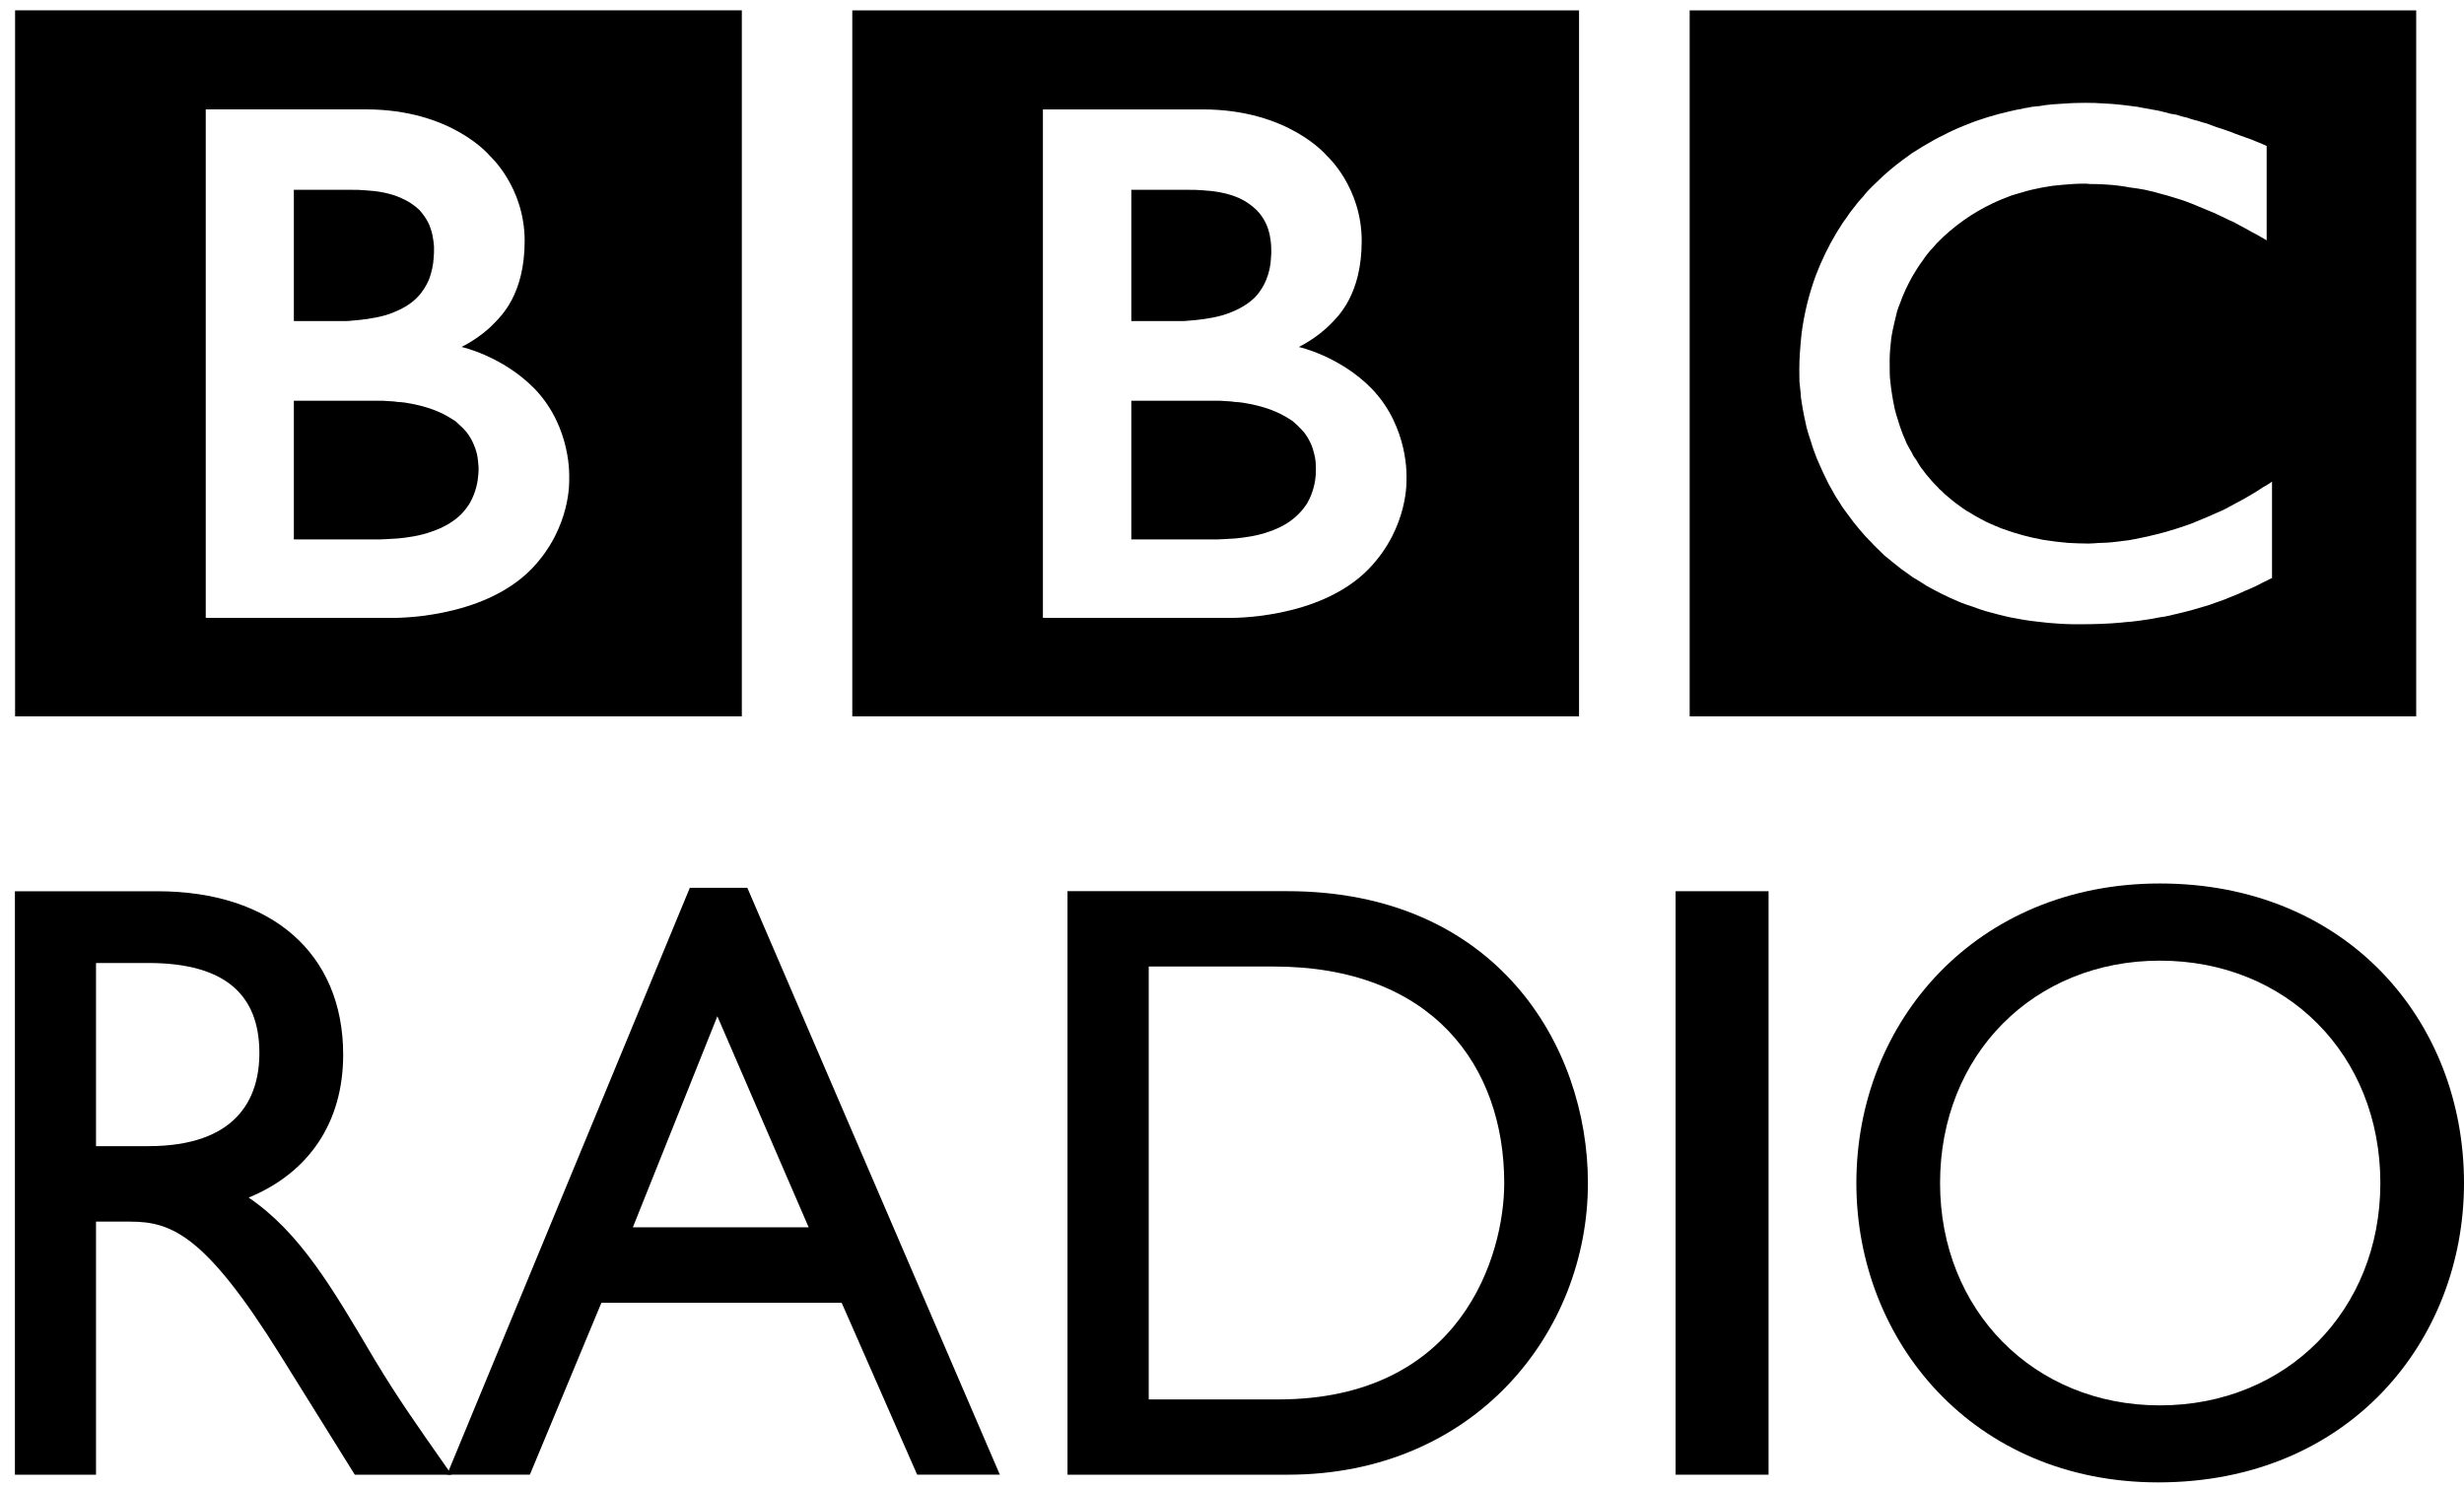 <svg width="58" height="35" viewBox="0 0 58 35" fill="none" xmlns="http://www.w3.org/2000/svg">
<g clip-path="url(#clip0_374:177)">
<path fill-rule="evenodd" clip-rule="evenodd" d="M39.773 0.244H56.875V16.865H39.773V0.244ZM50.548 2.558C50.475 2.543 50.398 2.536 50.318 2.515L50.227 2.504C50.096 2.485 49.969 2.471 49.83 2.457C49.739 2.446 49.649 2.443 49.557 2.438C49.392 2.424 49.24 2.421 49.084 2.421C49.014 2.421 48.971 2.424 48.901 2.424C48.766 2.424 48.643 2.438 48.525 2.443C48.452 2.446 48.381 2.454 48.31 2.457C48.21 2.468 48.113 2.476 48.014 2.497L47.926 2.504L47.833 2.515L47.724 2.536C47.673 2.543 47.623 2.551 47.577 2.566C47.51 2.576 47.442 2.587 47.375 2.605C46.974 2.693 46.592 2.809 46.255 2.949C46.072 3.021 45.896 3.103 45.737 3.186C45.598 3.251 45.472 3.323 45.343 3.4C45.219 3.469 45.11 3.545 44.99 3.617C44.926 3.667 44.864 3.711 44.796 3.758C44.748 3.799 44.696 3.835 44.643 3.875C44.537 3.958 44.428 4.052 44.33 4.14C44.24 4.226 44.154 4.31 44.066 4.393C43.996 4.465 43.92 4.538 43.858 4.625C43.784 4.701 43.717 4.781 43.652 4.869C43.58 4.955 43.516 5.045 43.451 5.144C43.395 5.213 43.352 5.285 43.305 5.361C43.269 5.413 43.24 5.46 43.214 5.507C43.031 5.812 42.878 6.134 42.746 6.475C42.586 6.907 42.47 7.369 42.407 7.853C42.39 8.012 42.377 8.169 42.366 8.331C42.357 8.455 42.354 8.579 42.354 8.702C42.354 8.799 42.354 8.893 42.357 8.984C42.366 9.079 42.377 9.17 42.387 9.271L42.39 9.34C42.407 9.453 42.422 9.561 42.443 9.67C42.454 9.717 42.46 9.753 42.468 9.8C42.486 9.888 42.508 9.974 42.525 10.064C42.557 10.177 42.589 10.29 42.63 10.404C42.667 10.537 42.719 10.671 42.769 10.801C42.852 10.997 42.943 11.194 43.037 11.381C43.095 11.488 43.157 11.591 43.214 11.697C43.264 11.772 43.318 11.854 43.363 11.93C43.43 12.027 43.501 12.121 43.571 12.212C43.64 12.314 43.718 12.396 43.792 12.49C43.881 12.597 43.971 12.695 44.063 12.784L44.108 12.833C44.184 12.905 44.263 12.985 44.351 13.072C44.417 13.122 44.481 13.18 44.554 13.238C44.616 13.29 44.684 13.344 44.757 13.399C44.846 13.463 44.934 13.521 45.03 13.595C45.137 13.652 45.243 13.724 45.351 13.793C45.581 13.92 45.83 14.051 46.107 14.164C46.205 14.208 46.313 14.244 46.427 14.28C46.533 14.323 46.645 14.359 46.755 14.392C46.955 14.447 47.164 14.505 47.381 14.547C47.554 14.58 47.742 14.613 47.927 14.632C48.114 14.657 48.304 14.674 48.504 14.686C48.605 14.693 48.704 14.693 48.802 14.697H48.946C49.301 14.697 49.634 14.686 49.943 14.657L50.007 14.649C50.13 14.643 50.246 14.628 50.358 14.613C50.542 14.588 50.701 14.563 50.861 14.53C50.963 14.519 51.062 14.494 51.155 14.472C51.307 14.439 51.44 14.403 51.581 14.367C51.675 14.341 51.771 14.312 51.866 14.283C51.977 14.255 52.077 14.217 52.181 14.178L52.28 14.145C52.33 14.128 52.396 14.101 52.472 14.069C52.575 14.029 52.698 13.982 52.836 13.914C52.927 13.881 53.018 13.834 53.113 13.793C53.19 13.749 53.281 13.707 53.371 13.663C53.405 13.648 53.446 13.62 53.481 13.609V11.338C53.455 11.356 53.43 11.375 53.405 11.392L53.255 11.48C53.105 11.582 52.962 11.665 52.815 11.749C52.655 11.835 52.496 11.921 52.343 12.002C52.072 12.124 51.808 12.237 51.562 12.335C51.078 12.509 50.643 12.619 50.257 12.691C50.207 12.698 50.164 12.709 50.119 12.717C50.011 12.73 49.908 12.745 49.808 12.756C49.657 12.775 49.519 12.781 49.392 12.784C49.301 12.789 49.233 12.797 49.157 12.797C49.002 12.797 48.837 12.789 48.675 12.781C48.484 12.764 48.293 12.742 48.092 12.709C47.775 12.651 47.457 12.567 47.151 12.454C47.098 12.437 47.055 12.418 47.01 12.396C46.978 12.387 46.951 12.376 46.916 12.357C46.867 12.335 46.816 12.318 46.766 12.292C46.655 12.237 46.552 12.179 46.445 12.118C46.399 12.085 46.349 12.057 46.293 12.027C46.24 11.991 46.19 11.959 46.136 11.918C46.075 11.879 46.011 11.824 45.949 11.777C45.889 11.73 45.83 11.672 45.773 11.629L45.705 11.56L45.666 11.527L45.646 11.51L45.622 11.48C45.52 11.381 45.431 11.277 45.345 11.175C45.301 11.122 45.261 11.059 45.213 11.001C45.177 10.943 45.14 10.892 45.11 10.834C45.069 10.779 45.031 10.729 45.01 10.671C44.963 10.595 44.922 10.518 44.878 10.435C44.852 10.366 44.824 10.301 44.793 10.232C44.748 10.119 44.708 10 44.677 9.895C44.648 9.816 44.625 9.72 44.602 9.637C44.551 9.404 44.519 9.192 44.499 9.006C44.487 8.93 44.487 8.865 44.483 8.807C44.481 8.716 44.481 8.64 44.481 8.579V8.436C44.483 8.306 44.499 8.139 44.519 7.954C44.54 7.839 44.56 7.718 44.593 7.588C44.613 7.501 44.636 7.421 44.655 7.33C44.684 7.251 44.708 7.171 44.748 7.08C44.764 7.03 44.786 6.972 44.813 6.917C44.846 6.841 44.878 6.764 44.919 6.689C44.948 6.628 44.983 6.57 45.013 6.511C45.089 6.384 45.166 6.254 45.261 6.131C45.292 6.076 45.327 6.037 45.363 5.988C45.408 5.934 45.457 5.87 45.51 5.818C45.534 5.79 45.563 5.762 45.59 5.727C45.995 5.311 46.445 5.006 46.91 4.784C46.983 4.753 47.06 4.715 47.13 4.687C47.21 4.654 47.28 4.629 47.358 4.599C47.431 4.574 47.516 4.556 47.601 4.528C47.674 4.503 47.76 4.484 47.833 4.465C47.911 4.448 47.993 4.429 48.068 4.415C48.148 4.401 48.23 4.39 48.318 4.374C48.402 4.365 48.486 4.357 48.572 4.349C48.731 4.335 48.886 4.324 49.037 4.324C49.098 4.324 49.145 4.324 49.192 4.332C49.312 4.332 49.418 4.335 49.525 4.341C49.599 4.349 49.675 4.349 49.749 4.357C49.884 4.371 50.024 4.39 50.148 4.415C50.258 4.426 50.371 4.448 50.474 4.465C50.63 4.498 50.774 4.534 50.907 4.574C50.986 4.596 51.062 4.614 51.136 4.64C51.237 4.671 51.331 4.701 51.402 4.723C51.521 4.77 51.592 4.795 51.592 4.795C51.696 4.836 51.804 4.883 51.907 4.926C52.051 4.981 52.181 5.039 52.309 5.103C52.413 5.155 52.513 5.202 52.61 5.245C52.687 5.292 52.761 5.328 52.83 5.364C52.949 5.43 53.053 5.493 53.137 5.532L53.355 5.658V3.436C53.355 3.436 53.222 3.375 52.993 3.284C52.889 3.247 52.768 3.203 52.628 3.153C52.551 3.12 52.472 3.09 52.383 3.062C52.315 3.04 52.248 3.012 52.175 2.993C52.09 2.96 52.013 2.932 51.921 2.899C51.857 2.888 51.793 2.863 51.722 2.841L51.661 2.827C51.602 2.809 51.539 2.793 51.475 2.768C51.395 2.754 51.31 2.729 51.237 2.702C51.184 2.696 51.128 2.682 51.075 2.674C50.99 2.652 50.907 2.627 50.819 2.608C50.731 2.594 50.643 2.576 50.548 2.558" fill="black"/>
<path fill-rule="evenodd" clip-rule="evenodd" d="M26.63 9.434V12.699H28.681C28.681 12.699 28.722 12.694 28.781 12.694C28.86 12.691 28.956 12.684 29.078 12.677C29.295 12.655 29.592 12.619 29.88 12.514C30.136 12.427 30.384 12.292 30.575 12.093C30.65 12.017 30.712 11.937 30.765 11.857C30.919 11.591 30.962 11.327 30.972 11.175C30.974 11.113 30.974 11.073 30.974 11.073C30.974 11.073 30.977 11.045 30.974 10.997C30.974 10.931 30.969 10.809 30.933 10.679C30.898 10.521 30.825 10.345 30.695 10.177C30.669 10.152 30.639 10.119 30.612 10.087C30.557 10.029 30.498 9.974 30.431 9.916C30.316 9.841 30.188 9.761 30.048 9.702C29.866 9.619 29.657 9.558 29.425 9.511C29.315 9.489 29.188 9.467 29.063 9.463C28.988 9.448 28.912 9.448 28.83 9.442C28.759 9.434 28.681 9.434 28.609 9.434H26.63Z" fill="black"/>
<path fill-rule="evenodd" clip-rule="evenodd" d="M26.63 4.469V7.559H27.619H27.775C27.85 7.559 27.921 7.559 27.997 7.548C28.204 7.533 28.488 7.502 28.766 7.425C28.825 7.406 28.883 7.389 28.933 7.37C29.156 7.284 29.365 7.172 29.539 7.001C29.668 6.867 29.754 6.718 29.81 6.576C29.883 6.394 29.909 6.228 29.915 6.105C29.925 5.992 29.925 5.934 29.925 5.934C29.925 5.934 29.925 5.88 29.922 5.8C29.915 5.665 29.89 5.445 29.788 5.238C29.736 5.134 29.668 5.035 29.574 4.94C29.46 4.832 29.328 4.738 29.184 4.672C28.903 4.541 28.578 4.495 28.313 4.48C28.194 4.469 28.084 4.469 27.997 4.469H26.63Z" fill="black"/>
<path fill-rule="evenodd" clip-rule="evenodd" d="M20.062 0.244H37.169V16.865H20.062V0.244ZM24.549 2.576V14.547H28.917C28.917 14.547 31.046 14.602 32.219 13.394C33.175 12.404 33.107 11.261 33.107 11.261C33.107 11.261 33.175 10.074 32.29 9.151C31.532 8.378 30.572 8.169 30.572 8.169C30.572 8.169 31.006 7.962 31.34 7.61C31.496 7.448 32.053 6.932 32.053 5.674C32.053 4.401 31.232 3.667 31.232 3.667C31.232 3.667 30.334 2.576 28.313 2.576H24.549Z" fill="black"/>
<path fill-rule="evenodd" clip-rule="evenodd" d="M6.917 9.434V12.699H8.972C8.972 12.699 9.011 12.694 9.078 12.694C9.144 12.691 9.246 12.684 9.367 12.677C9.587 12.655 9.878 12.619 10.165 12.514C10.422 12.427 10.673 12.292 10.87 12.093C10.941 12.017 10.999 11.937 11.052 11.857C11.206 11.591 11.249 11.327 11.259 11.175C11.265 11.113 11.265 11.073 11.265 11.073V10.997C11.259 10.931 11.253 10.809 11.225 10.679C11.184 10.521 11.113 10.345 10.984 10.177C10.961 10.152 10.932 10.119 10.905 10.087C10.844 10.029 10.785 9.974 10.722 9.916C10.605 9.841 10.476 9.761 10.338 9.702C10.153 9.619 9.947 9.558 9.717 9.511C9.608 9.489 9.485 9.467 9.355 9.463C9.282 9.448 9.2 9.448 9.123 9.442C9.053 9.434 8.975 9.434 8.905 9.434H6.917Z" fill="black"/>
<path fill-rule="evenodd" clip-rule="evenodd" d="M6.917 4.469V7.559H7.911H8.065C8.132 7.559 8.22 7.559 8.29 7.548C8.491 7.533 8.779 7.502 9.059 7.425C9.116 7.406 9.165 7.389 9.225 7.37C9.444 7.284 9.658 7.172 9.822 7.001C9.953 6.867 10.04 6.718 10.1 6.576C10.167 6.394 10.197 6.228 10.205 6.105C10.216 5.992 10.216 5.934 10.216 5.934V5.8C10.205 5.665 10.181 5.445 10.078 5.238C10.026 5.134 9.953 5.035 9.869 4.94C9.752 4.832 9.616 4.738 9.464 4.672C9.188 4.541 8.87 4.495 8.596 4.48C8.482 4.469 8.376 4.469 8.29 4.469H6.917Z" fill="black"/>
<path fill-rule="evenodd" clip-rule="evenodd" d="M0.355 0.243H17.462V16.865H0.355V0.243ZM4.843 2.575V14.547H9.209C9.209 14.547 11.337 14.601 12.513 13.394C13.468 12.404 13.398 11.261 13.398 11.261C13.398 11.261 13.468 10.073 12.583 9.151C11.824 8.378 10.863 8.168 10.863 8.168C10.863 8.168 11.3 7.962 11.633 7.61C11.79 7.447 12.35 6.931 12.35 5.674C12.35 4.4 11.528 3.667 11.528 3.667C11.528 3.667 10.636 2.575 8.612 2.575H4.843Z" fill="black"/>
<path fill-rule="evenodd" clip-rule="evenodd" d="M2.26 22.672H3.492C5.34 22.672 6.089 23.458 6.105 24.746C6.122 25.897 5.539 26.984 3.492 26.984H2.26V22.672ZM0.351 20.983V34.72H2.26V28.761H3.061C4.04 28.761 4.835 29.077 6.596 31.901L8.352 34.72H10.631C9.717 33.414 9.384 32.946 8.814 32.003C7.802 30.287 7.058 29.019 5.854 28.195C7.276 27.608 8.078 26.422 8.078 24.83C8.078 22.451 6.398 20.983 3.707 20.983H0.351Z" fill="black"/>
<path fill-rule="evenodd" clip-rule="evenodd" d="M16.886 23.926L19.035 28.895H14.897L16.886 23.926ZM17.591 20.901H16.238L10.523 34.718H12.473L14.156 30.672H19.812L21.589 34.718H23.535L17.591 20.901Z" fill="black"/>
<path fill-rule="evenodd" clip-rule="evenodd" d="M27.04 22.755H29.98C33.713 22.755 35.408 25.095 35.408 27.854C35.408 29.545 34.414 32.947 30.084 32.947H27.04V22.755ZM25.128 34.719H30.317C34.708 34.719 37.378 31.375 37.378 27.854C37.378 24.608 35.213 20.981 30.298 20.981H25.128V34.719Z" fill="black"/>
<path d="M39.442 34.719H41.63V20.982H39.442V34.719Z" fill="black"/>
<path fill-rule="evenodd" clip-rule="evenodd" d="M45.667 27.854C45.667 24.829 47.875 22.617 50.841 22.617C53.826 22.617 56.031 24.829 56.031 27.854C56.031 30.849 53.826 33.087 50.841 33.087C47.875 33.087 45.667 30.849 45.667 27.854ZM43.697 27.854C43.697 31.575 46.45 34.9 50.802 34.9C55.306 34.9 58 31.553 58 27.854C58 24.025 55.232 20.8 50.841 20.8C46.529 20.8 43.697 24.042 43.697 27.854Z" fill="black"/>
</g>
<defs>
<clipPath id="clip0_374:177">
<rect width="57.65" height="34.657" fill="white" transform="translate(0.35 0.243)"/>
</clipPath>
</defs>
</svg>
